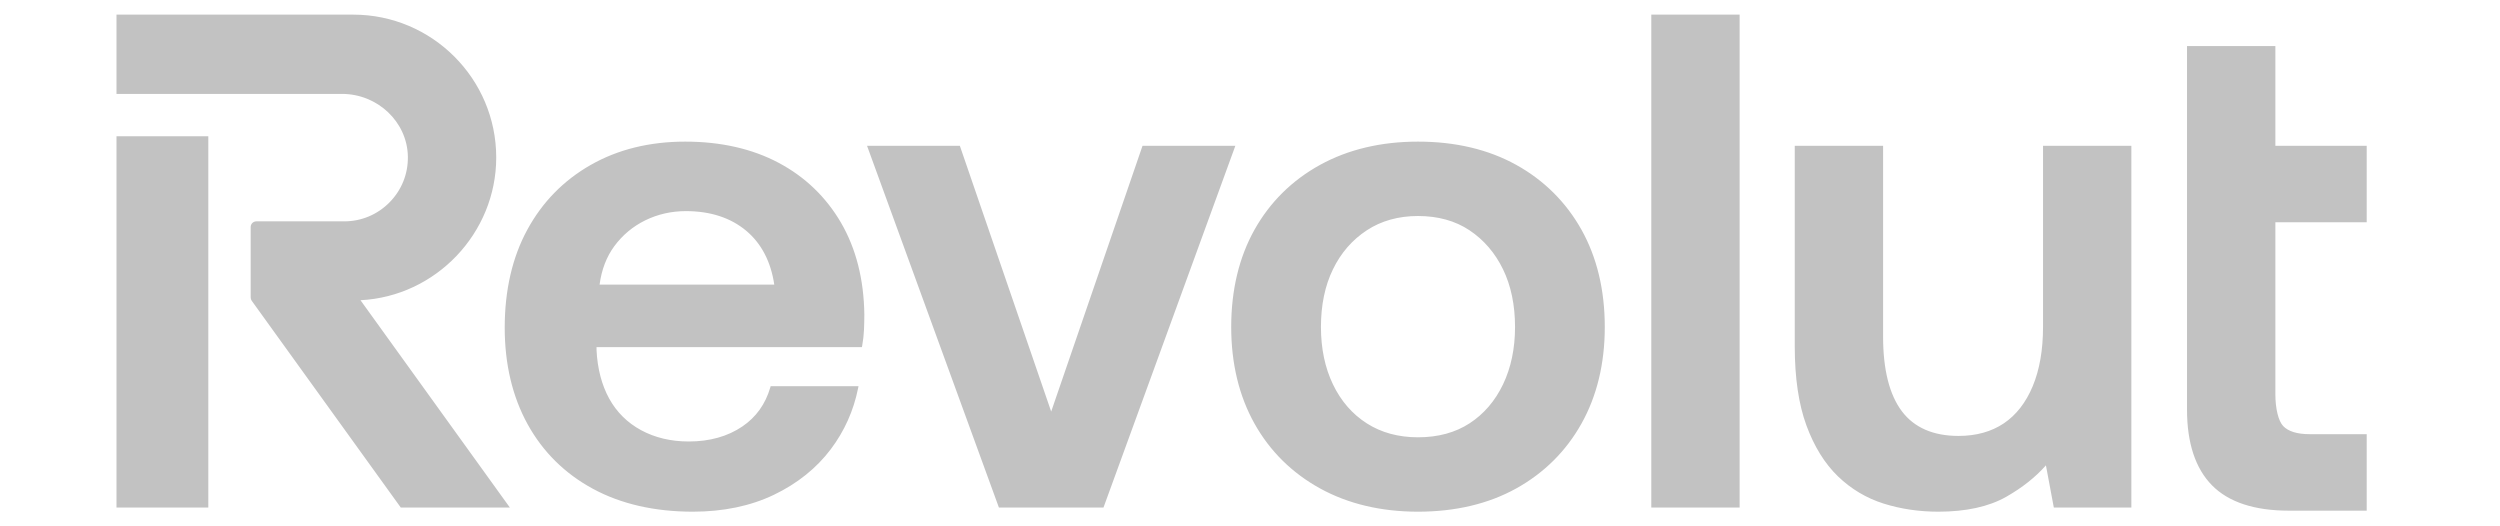 <svg width="114" height="24" viewBox="0 0 114 24" fill="none" xmlns="http://www.w3.org/2000/svg">
<g clip-path="url(#clip0_2004_185)">
<path fill-rule="evenodd" clip-rule="evenodd" d="M75.299 0.667H79.327V23.143H75.299V0.667ZM107.922 10.136V6.648H103.757V2.101H99.728V18.68C99.728 20.203 100.112 21.364 100.867 22.13C101.622 22.897 102.8 23.286 104.366 23.286H107.922V19.798H105.32C104.754 19.798 104.348 19.674 104.113 19.428C103.897 19.203 103.757 18.635 103.757 17.981V10.136H107.922ZM47.934 18.768L52.099 6.648H56.332L50.319 23.143H45.55L39.537 6.648H43.769L47.934 18.768ZM93.162 14.911C93.162 15.956 93.004 16.864 92.692 17.611C92.382 18.355 91.939 18.925 91.374 19.305C90.808 19.685 90.114 19.878 89.308 19.878C88.156 19.878 87.287 19.499 86.725 18.753C86.157 17.999 85.869 16.856 85.869 15.357V6.648H81.841V15.802C81.841 17.227 82.019 18.436 82.371 19.395C82.723 20.356 83.207 21.138 83.808 21.719C84.409 22.299 85.111 22.717 85.895 22.964C86.674 23.209 87.513 23.333 88.386 23.333C89.646 23.333 90.689 23.105 91.484 22.654C92.209 22.242 92.818 21.76 93.294 21.22L93.654 23.143H97.19V6.648H93.162V14.911ZM69.14 7.518C67.871 6.814 66.363 6.458 64.66 6.458C62.978 6.458 61.476 6.814 60.196 7.518C58.915 8.223 57.908 9.22 57.203 10.479C56.5 11.737 56.143 13.229 56.143 14.911C56.143 16.573 56.5 18.054 57.203 19.313C57.907 20.572 58.914 21.567 60.196 22.273C61.476 22.977 62.978 23.333 64.66 23.333C66.363 23.333 67.871 22.977 69.14 22.273C70.411 21.568 71.413 20.572 72.117 19.313C72.821 18.054 73.178 16.573 73.178 14.911C73.178 13.229 72.821 11.738 72.117 10.479C71.412 9.219 70.411 8.223 69.14 7.518ZM67.012 19.304C66.363 19.727 65.572 19.941 64.66 19.941C63.77 19.941 62.984 19.727 62.324 19.304C61.663 18.881 61.145 18.283 60.783 17.528C60.42 16.772 60.235 15.892 60.235 14.911C60.235 13.911 60.419 13.025 60.783 12.28C61.144 11.534 61.663 10.937 62.325 10.503C62.984 10.069 63.77 9.85 64.66 9.85C65.571 9.85 66.362 10.069 67.011 10.502C67.662 10.937 68.176 11.534 68.538 12.28C68.901 13.027 69.086 13.913 69.086 14.911C69.086 15.89 68.901 16.77 68.538 17.528C68.176 18.283 67.663 18.881 67.012 19.304ZM9.499 6.214H5.312V23.143H9.499V6.214ZM22.628 7.182C22.628 3.59 19.703 0.667 16.107 0.667H5.312V4.282H15.594C17.221 4.282 18.569 5.561 18.599 7.132C18.614 7.919 18.319 8.661 17.767 9.223C17.216 9.785 16.48 10.094 15.694 10.094H11.688C11.546 10.094 11.431 10.21 11.431 10.352V13.565C11.431 13.62 11.447 13.672 11.479 13.716L18.275 23.143H23.249L16.438 13.69C19.868 13.518 22.628 10.636 22.628 7.182ZM35.502 7.422C34.296 6.782 32.864 6.458 31.246 6.458C29.625 6.458 28.177 6.814 26.94 7.519C25.701 8.223 24.726 9.22 24.043 10.48C23.36 11.737 23.015 13.239 23.015 14.944C23.015 16.605 23.366 18.085 24.059 19.344C24.754 20.605 25.756 21.596 27.037 22.289C28.316 22.982 29.849 23.333 31.595 23.333C32.98 23.333 34.224 23.074 35.292 22.562C36.361 22.048 37.233 21.349 37.885 20.483C38.504 19.661 38.922 18.73 39.126 17.718L39.148 17.61H35.142L35.123 17.675C34.902 18.43 34.474 19.026 33.85 19.448C33.181 19.902 32.358 20.132 31.405 20.132C30.598 20.132 29.868 19.959 29.237 19.618C28.61 19.279 28.119 18.793 27.779 18.175C27.438 17.555 27.243 16.808 27.202 15.961V15.829H39.303L39.317 15.755C39.359 15.523 39.386 15.284 39.398 15.043C39.408 14.808 39.414 14.574 39.414 14.338C39.392 12.74 39.035 11.334 38.352 10.159C37.667 8.983 36.708 8.062 35.502 7.422ZM34.034 10.528C34.722 11.108 35.15 11.931 35.307 12.977H27.341C27.432 12.298 27.657 11.71 28.011 11.228C28.383 10.723 28.858 10.325 29.425 10.047C29.993 9.769 30.616 9.627 31.277 9.627C32.395 9.627 33.323 9.93 34.034 10.528Z" fill="#C2C2C2"/>
</g>
<defs>
<clipPath id="clip0_2004_185">
<rect width="113.333" height="22.667" fill="white" transform="translate(0 0.667)"/>
</clipPath>
</defs>
</svg>
